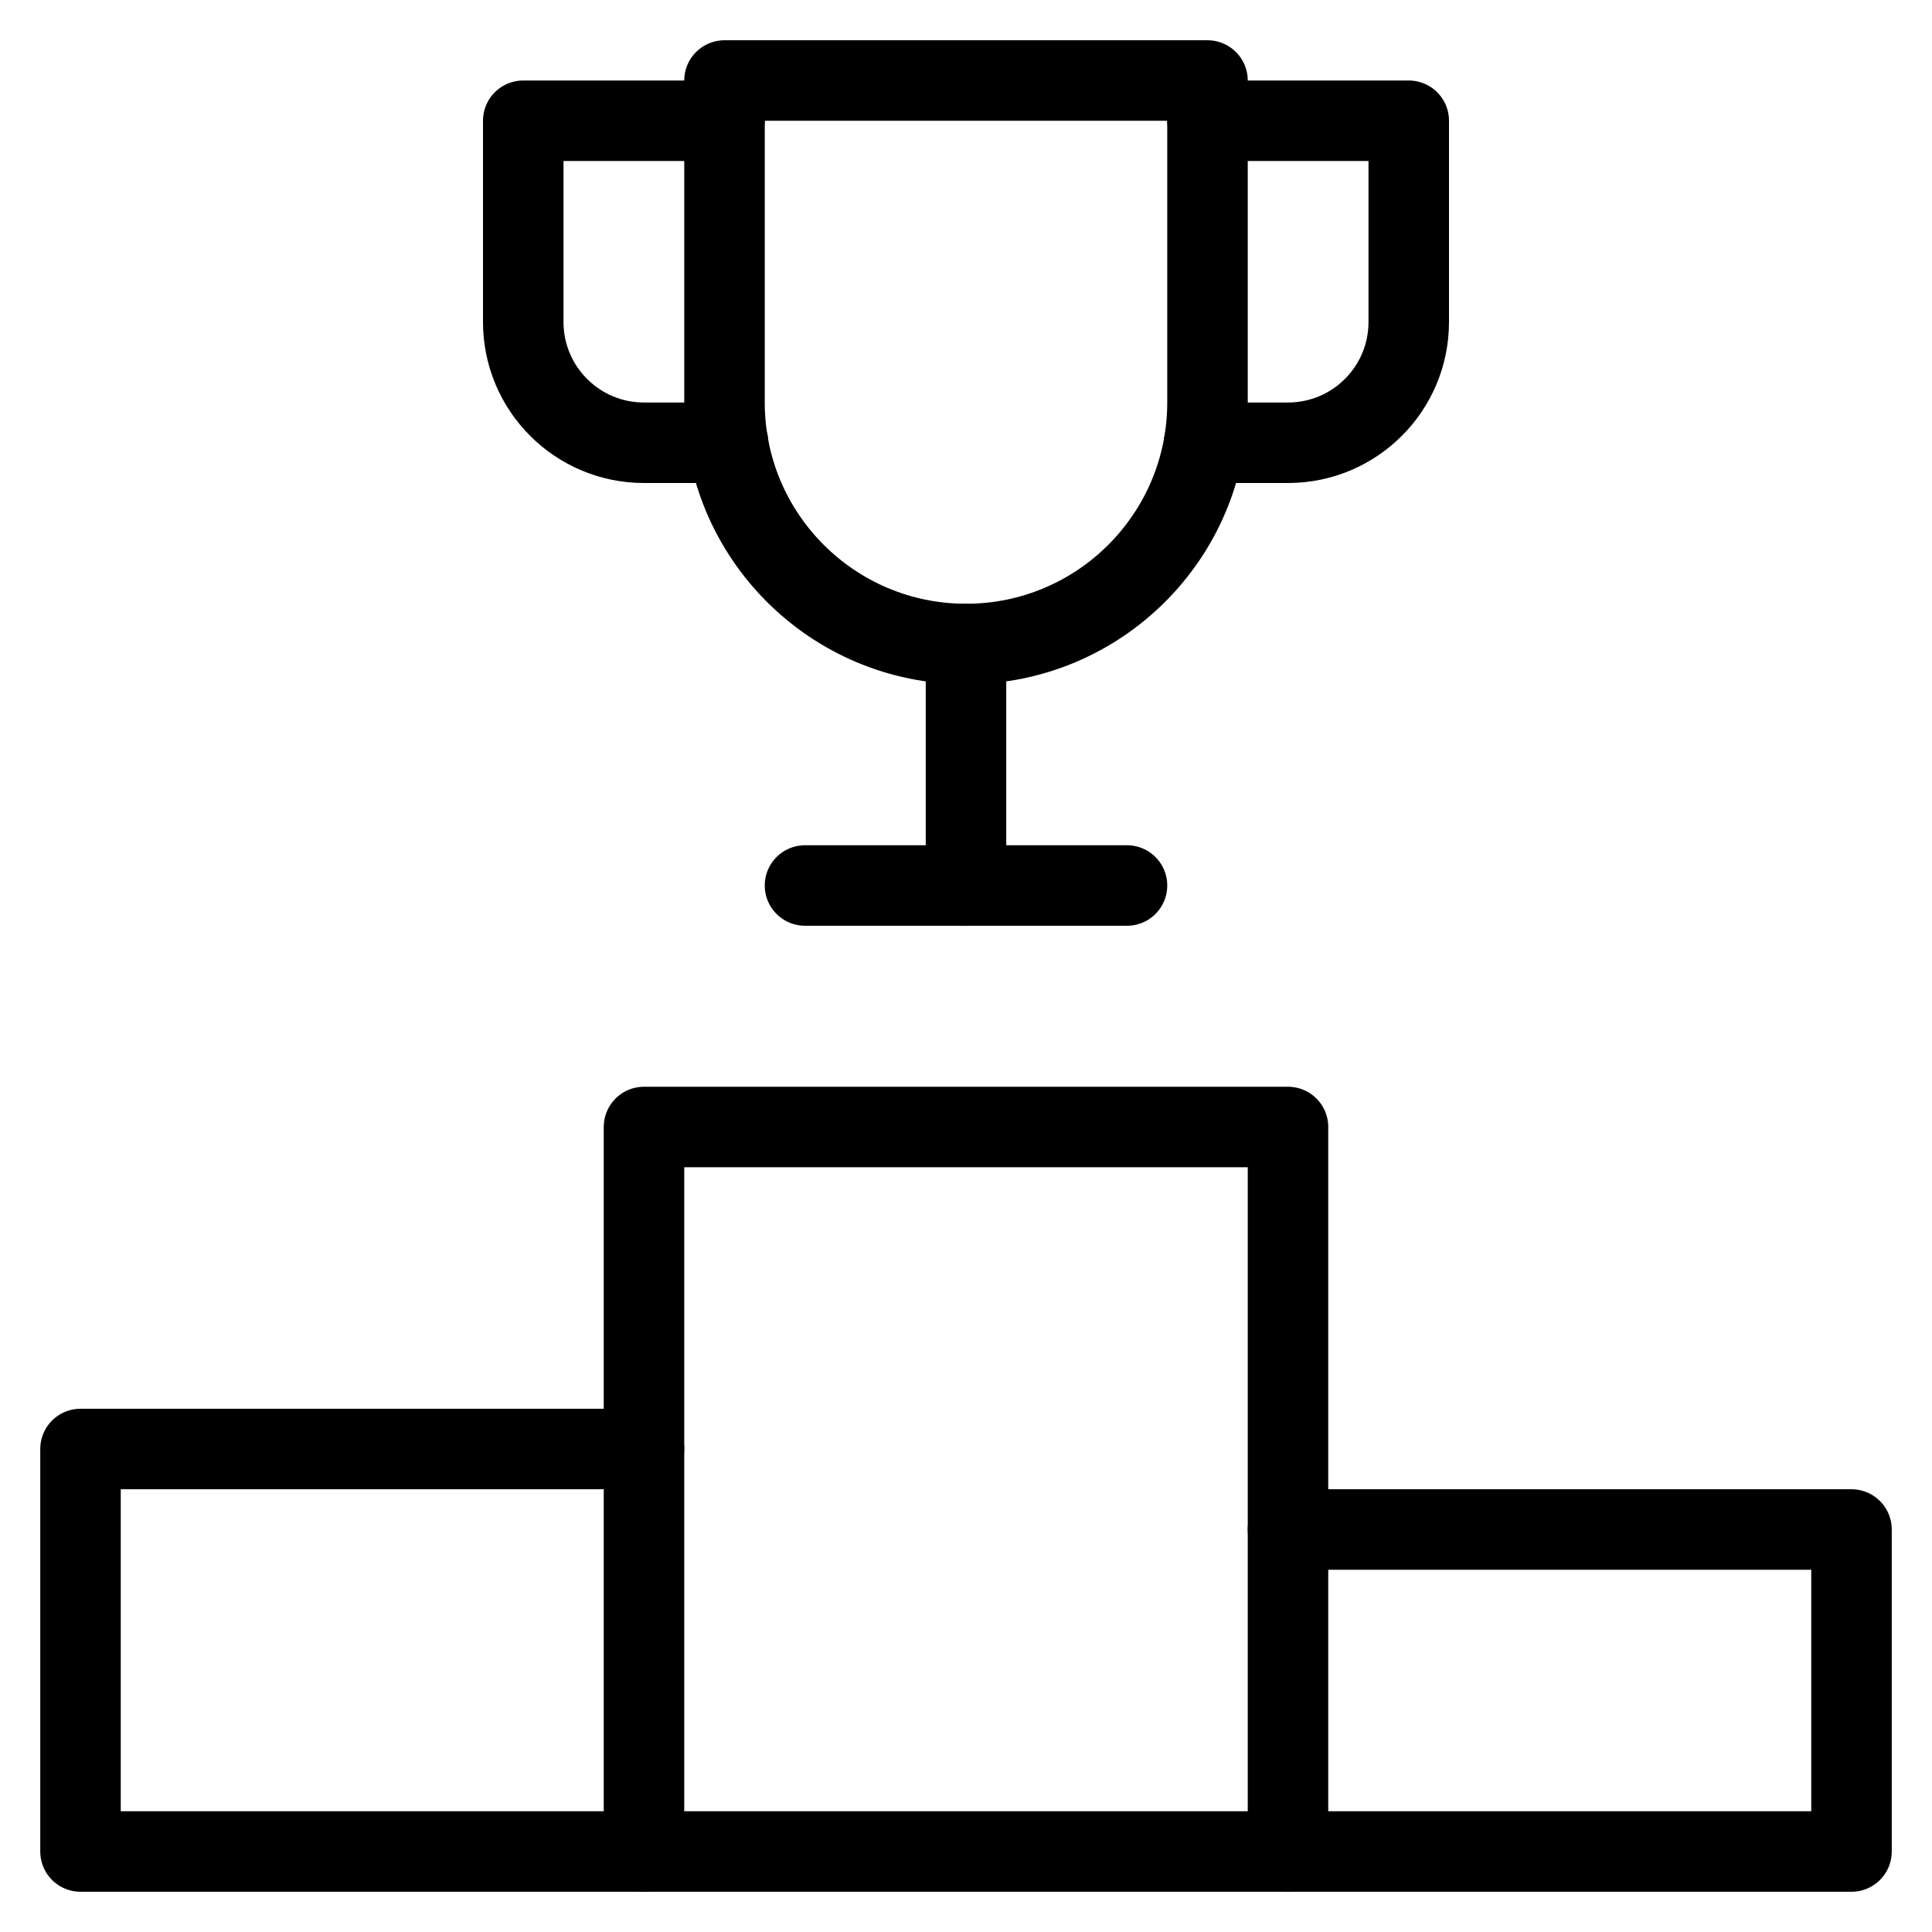 <svg xmlns="http://www.w3.org/2000/svg" xmlns:xlink="http://www.w3.org/1999/xlink" x="0px" y="0px" width="48px" height="48px" viewBox="0 0 48 48"><g  transform="translate(0, 0)">
<path data-cap="butt" data-color="color-2" fill="none" stroke="#000000" stroke-width="2" stroke-miterlimit="10" d="M18.089,11H16
	c-1.657,0-3-1.343-3-3V3h5" stroke-linejoin="round" stroke-linecap="round"/>
<path data-cap="butt" data-color="color-2" fill="none" stroke="#000000" stroke-width="2" stroke-miterlimit="10" d="M29.917,11H32
	c1.657,0,3-1.343,3-3V3h-5" stroke-linejoin="round" stroke-linecap="round"/>
<rect x="16" y="28" fill="none" stroke="#000000" stroke-width="2" stroke-linecap="round" stroke-miterlimit="10" width="16" height="18" stroke-linejoin="round"/>
<polyline fill="none" stroke="#000000" stroke-width="2" stroke-linecap="round" stroke-miterlimit="10" points="16,46 2,46 2,36 
	16,36 " stroke-linejoin="round"/>
<polyline fill="none" stroke="#000000" stroke-width="2" stroke-linecap="round" stroke-miterlimit="10" points="32,38 46,38 
	46,46 32,46 " stroke-linejoin="round"/>
<path data-color="color-2" fill="none" stroke="#000000" stroke-width="2" stroke-linecap="round" stroke-miterlimit="10" d="
	M24,16h-0C20.686,16,18,13.314,18,10V2h12v8C30,13.314,27.314,16,24,16z" stroke-linejoin="round"/>
<line data-color="color-2" fill="none" stroke="#000000" stroke-width="2" stroke-linecap="round" stroke-miterlimit="10" x1="24" y1="16" x2="24" y2="22" stroke-linejoin="round"/>
<line data-color="color-2" fill="none" stroke="#000000" stroke-width="2" stroke-linecap="round" stroke-miterlimit="10" x1="20" y1="22" x2="28" y2="22" stroke-linejoin="round"/>
</g></svg>